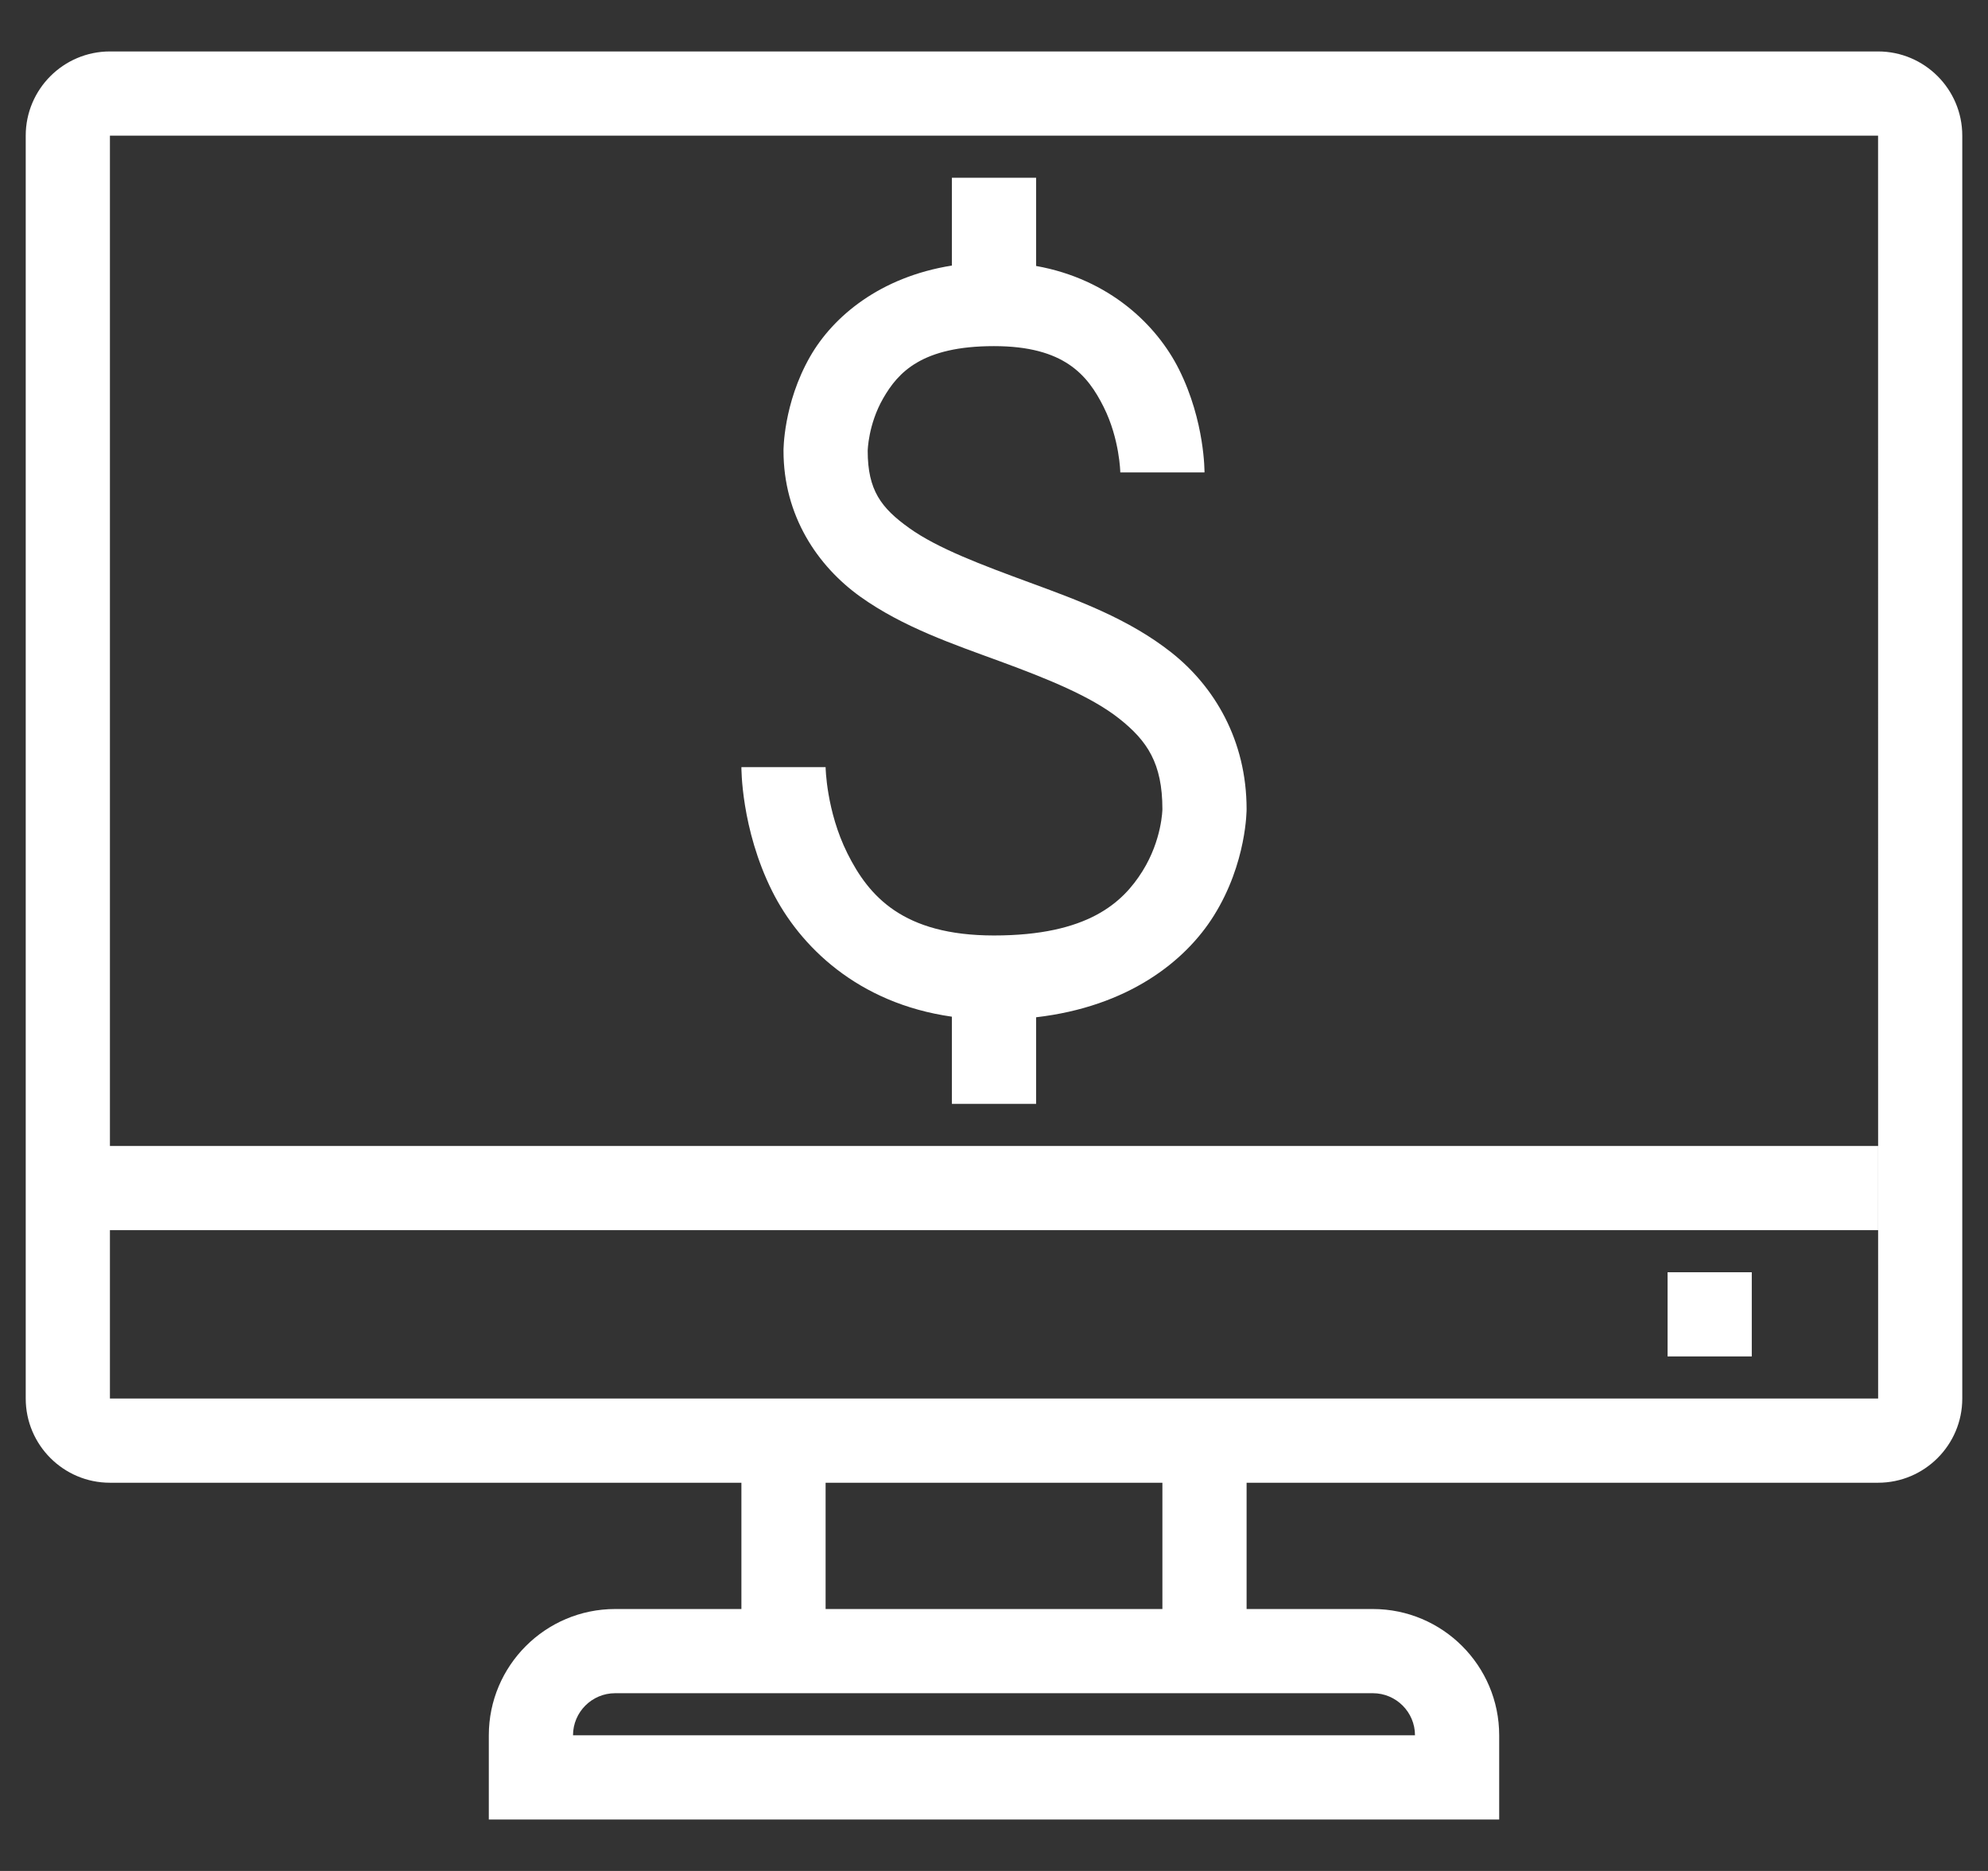 <svg width="34" height="32" viewBox="0 0 34 32" fill="none" xmlns="http://www.w3.org/2000/svg">
<rect x="0" y="0" width="34" height="32" fill="#333333" stroke="none"/>
<path d="M1.88 0.88C1.086 0.88 0.44 1.526 0.44 2.32V23.92C0.44 24.714 1.086 25.36 1.88 25.36H12.68V27.52H10.52C9.329 27.52 8.36 28.489 8.36 29.68V31.12H25.64V29.68C25.64 28.489 24.671 27.52 23.48 27.52H21.32V25.36H32.12C32.914 25.36 33.56 24.714 33.56 23.92V2.32C33.56 1.526 32.914 0.88 32.12 0.88H1.88ZM1.88 2.32H32.12L32.121 23.92H1.88V21.04H32.12V19.6H1.88V2.32ZM16.28 3.04V4.542C15.049 4.738 14.247 5.415 13.856 6.097C13.393 6.905 13.4 7.711 13.4 7.711C13.4 8.82 13.981 9.681 14.713 10.205C15.445 10.728 16.307 11.019 17.111 11.314C17.916 11.61 18.659 11.91 19.14 12.29C19.622 12.671 19.88 13.055 19.88 13.84C19.88 13.84 19.875 14.362 19.54 14.899C19.204 15.436 18.608 16 17 16C15.44 16 14.858 15.326 14.494 14.598C14.13 13.87 14.12 13.12 14.12 13.12H12.68C12.68 13.12 12.67 14.17 13.206 15.242C13.675 16.181 14.669 17.161 16.28 17.389V18.88H17.72V17.399C19.287 17.217 20.268 16.449 20.76 15.661C21.325 14.758 21.32 13.84 21.32 13.84C21.32 12.66 20.768 11.741 20.035 11.161C19.301 10.581 18.424 10.263 17.609 9.963C16.793 9.663 16.035 9.379 15.552 9.033C15.069 8.688 14.84 8.384 14.84 7.711C14.84 7.711 14.847 7.262 15.104 6.814C15.361 6.366 15.769 5.92 17 5.92C18.2 5.92 18.602 6.414 18.876 6.962C19.15 7.51 19.16 8.08 19.16 8.08H20.6C20.6 8.08 20.61 7.21 20.164 6.318C19.786 5.562 18.978 4.774 17.72 4.549V3.04H16.28ZM28.52 21.76V23.2H29.96V21.76H28.52ZM14.12 25.36H19.88V27.52H14.12V25.36ZM10.52 28.96H23.48C23.877 28.96 24.2 29.283 24.2 29.68H9.8C9.8 29.283 10.123 28.96 10.52 28.96Z" fill="white"/>
</svg>
